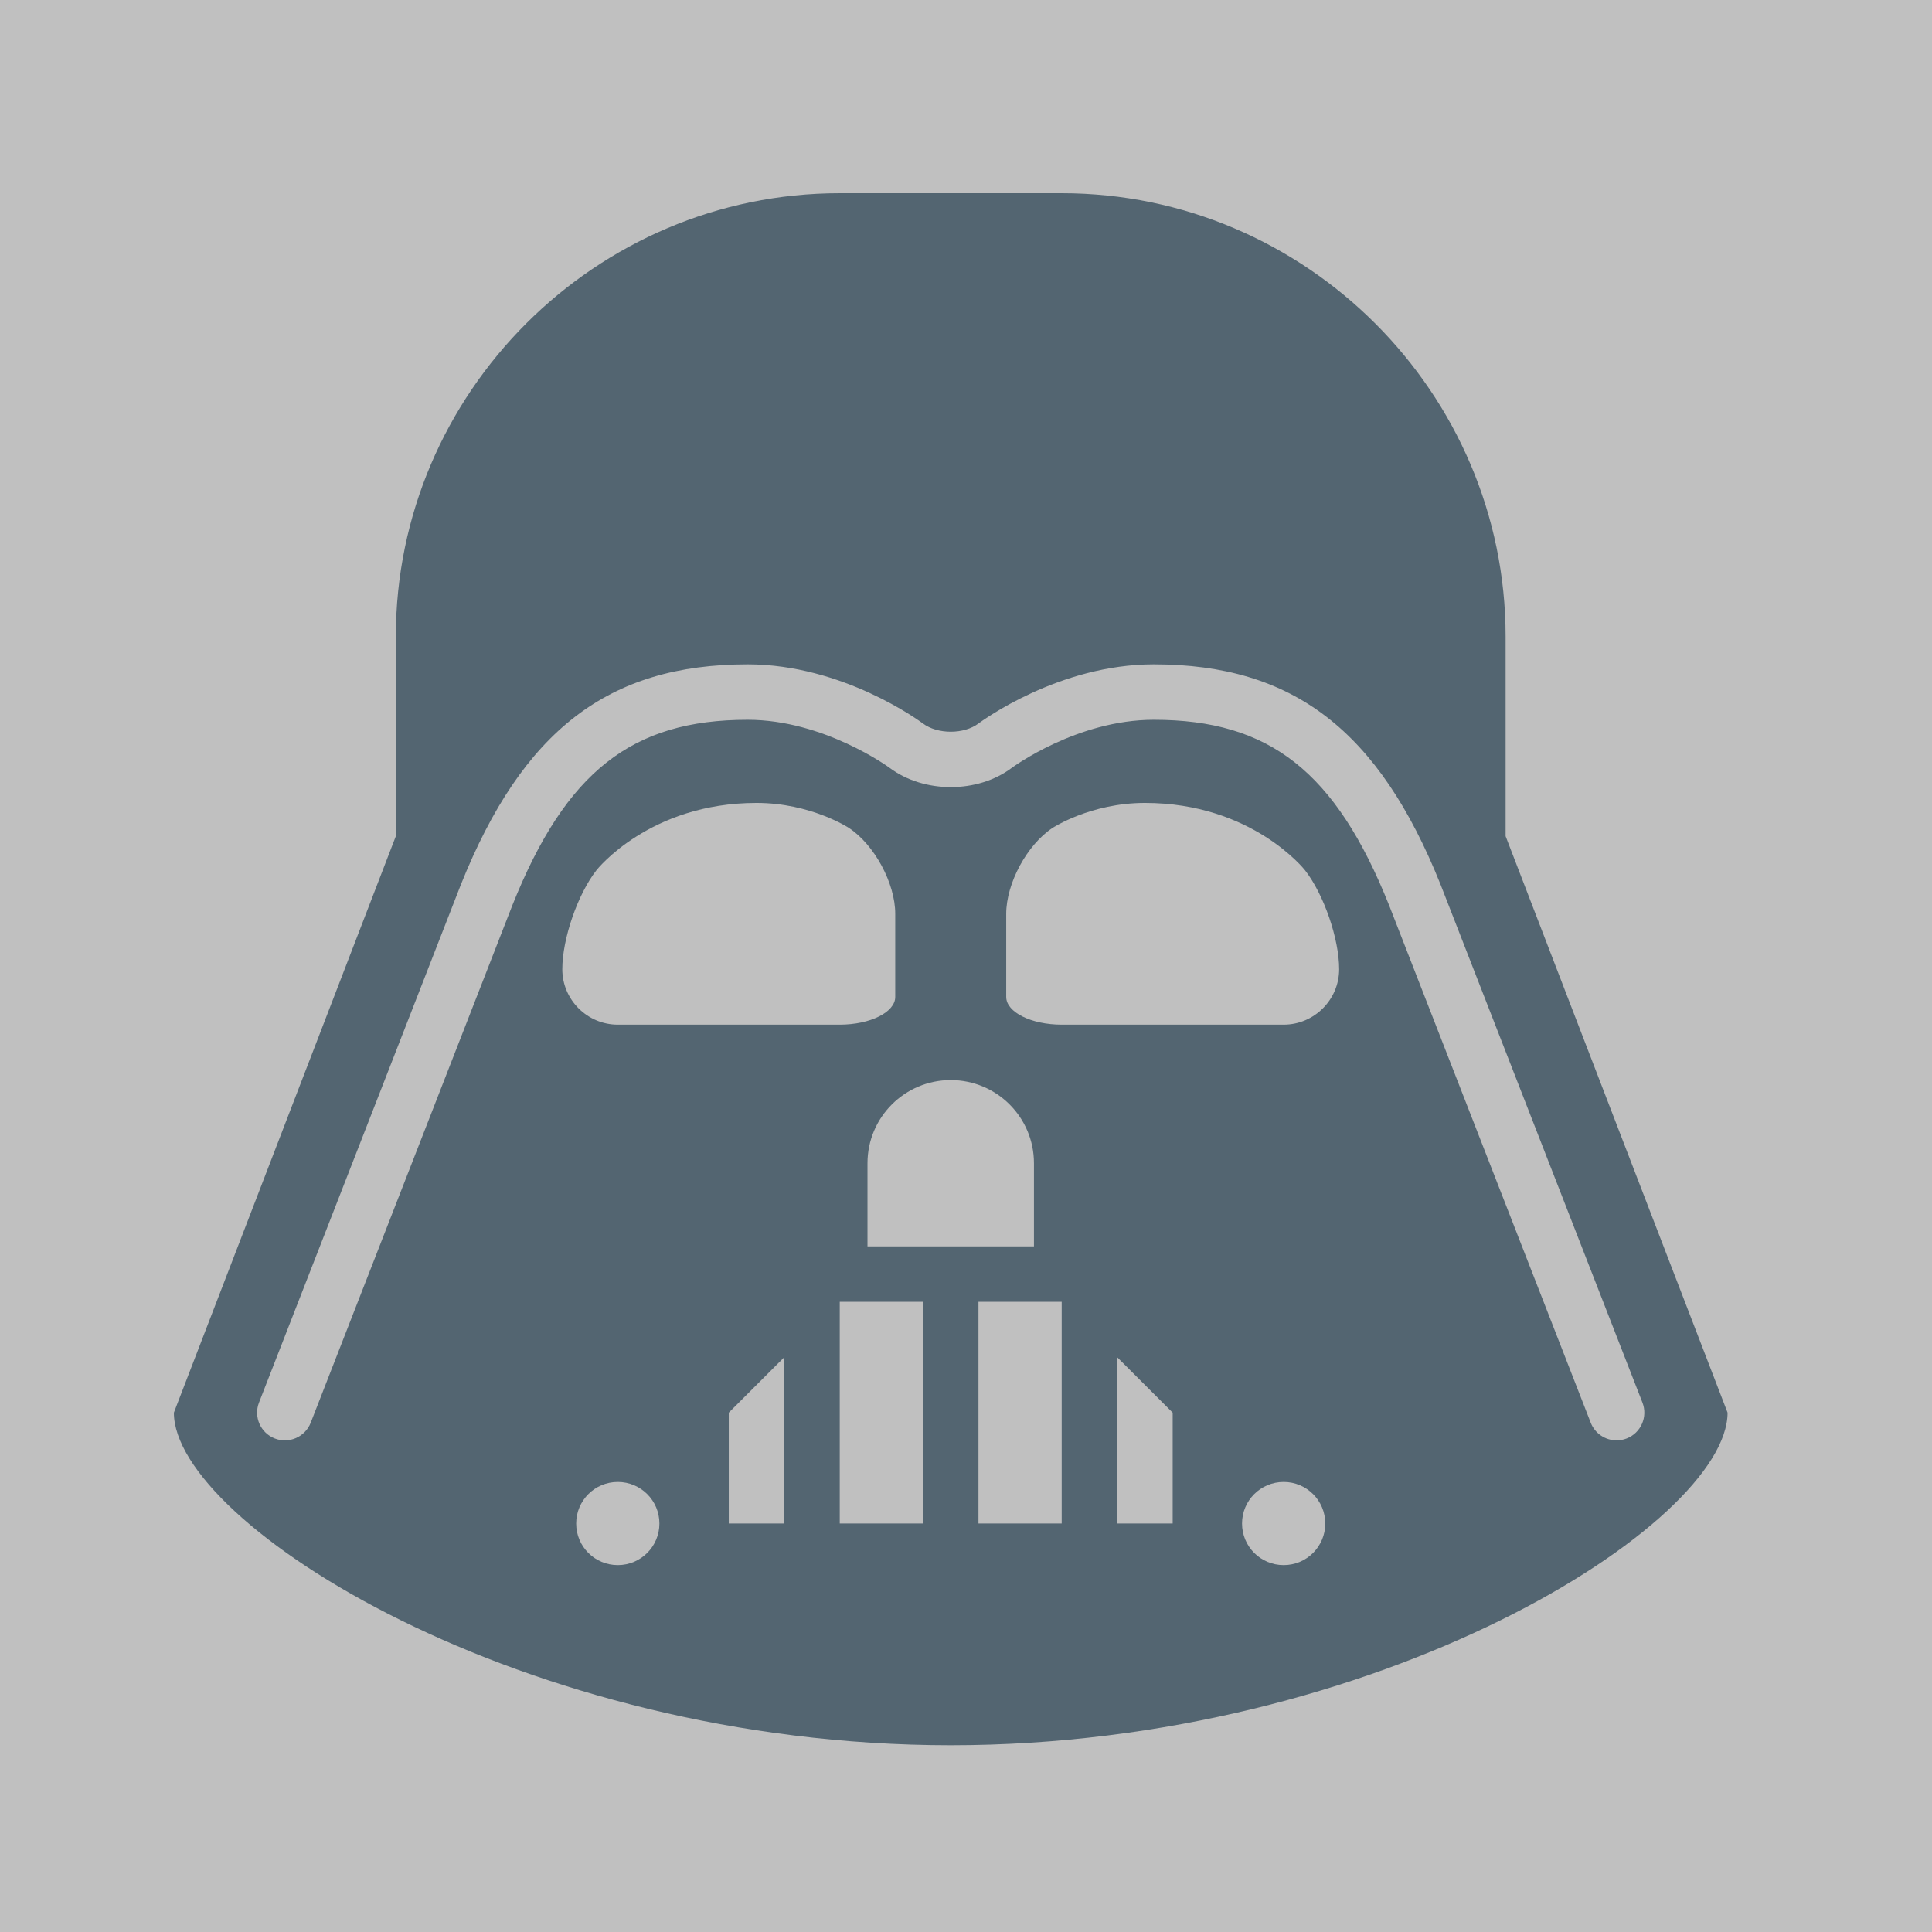 <?xml version="1.0" encoding="UTF-8" standalone="no"?>
<svg width="300px" height="300px" viewBox="0 0 300 300" version="1.1" xmlns="http://www.w3.org/2000/svg" xmlns:xlink="http://www.w3.org/1999/xlink" xmlns:sketch="http://www.bohemiancoding.com/sketch/ns">
    <rect x="0" y="0" width="300" height="300" fill="#808080" stroke="none"/>
    <!-- Generator: Sketch 3.3.2 (12043) - http://www.bohemiancoding.com/sketch -->
    <title>darth</title>
    <desc>Created with Sketch.</desc>
    <defs></defs>
    <g id="Page-1" stroke="none" stroke-width="1" fill="none" fill-rule="evenodd" sketch:type="MSPage" opacity="0.5">
        <g id="darth" sketch:type="MSArtboardGroup">
            <rect id="Rectangle-1" fill="#FFFFFF" sketch:type="MSShapeGroup" x="0" y="0" width="300" height="300"></rect>
            <path d="M233.791,129.843 L233.791,98.857 C233.791,60.986 202.772,30 164.86,30 L130.395,30 C92.484,30 61.465,60.986 61.465,98.857 L61.465,129.843 L27,219.357 C27,236.571 81.007,271 147.628,271 C214.249,271 268.256,236.571 268.256,219.357 L233.791,129.843 L233.791,129.843 Z M95.93,243.027 C92.357,243.027 89.468,240.141 89.468,236.571 C89.468,233.002 92.357,230.116 95.93,230.116 C99.503,230.116 102.392,233.002 102.392,236.571 C102.392,240.141 99.503,243.027 95.93,243.027 L95.93,243.027 Z M87.314,150.5 C87.314,145.766 89.704,138.846 92.627,135.116 C92.627,135.116 100.813,124.679 117.471,124.679 C125.921,124.679 131.814,128.558 131.814,128.558 C135.772,131.157 139.012,137.159 139.012,141.893 L139.012,154.804 C139.012,157.168 135.134,159.107 130.395,159.107 L95.93,159.107 C91.191,159.107 87.314,155.234 87.314,150.5 L87.314,150.5 Z M121.779,236.571 L113.163,236.571 L113.163,219.357 L121.779,210.75 L121.779,236.571 L121.779,236.571 Z M130.395,202.143 L143.32,202.143 L143.32,236.571 L130.395,236.571 L130.395,202.143 Z M134.703,193.536 L134.703,180.625 C134.703,173.493 140.494,167.714 147.628,167.714 C154.768,167.714 160.552,173.493 160.552,180.625 L160.552,193.536 L134.703,193.536 L134.703,193.536 Z M151.936,202.143 L164.86,202.143 L164.86,236.571 L151.936,236.571 L151.936,202.143 Z M182.093,236.571 L173.477,236.571 L173.477,210.75 L182.093,219.357 L182.093,236.571 L182.093,236.571 Z M199.326,243.027 C195.753,243.027 192.863,240.141 192.863,236.571 C192.863,233.002 195.753,230.116 199.326,230.116 C202.898,230.116 205.788,233.002 205.788,236.571 C205.788,240.141 202.898,243.027 199.326,243.027 L199.326,243.027 Z M199.326,159.107 L164.86,159.107 C160.122,159.107 156.244,157.168 156.244,154.804 L156.244,141.893 C156.244,137.159 159.484,131.157 163.442,128.558 C163.442,128.558 169.335,124.679 177.785,124.679 C194.443,124.679 202.628,135.116 202.628,135.116 C205.552,138.846 207.942,145.766 207.942,150.5 C207.942,155.234 204.065,159.107 199.326,159.107 L199.326,159.107 Z M252.586,223.368 C252.069,223.569 251.546,223.661 251.023,223.661 C249.3,223.661 247.669,222.616 247.008,220.918 L215.679,140.521 C207.396,119.836 197.149,111.768 179.158,111.768 C167.216,111.768 157.203,119.164 157.1,119.239 C151.792,123.227 143.469,123.21 138.15,119.239 C138.058,119.164 127.948,111.768 116.098,111.768 C98.107,111.768 87.86,119.836 79.565,140.556 L48.248,220.918 C47.386,223.133 44.87,224.235 42.67,223.368 C40.453,222.507 39.356,220.011 40.217,217.796 L71.552,137.394 C81.162,113.392 94.483,103.161 116.098,103.161 C130.878,103.161 142.82,111.98 143.32,112.347 C145.577,114.046 149.684,114.046 151.93,112.347 C152.436,111.98 164.378,103.161 179.158,103.161 C200.773,103.161 214.094,113.392 223.692,137.36 L255.038,217.796 C255.9,220.011 254.803,222.507 252.586,223.368 L252.586,223.368 Z" id="Imported-Layers" fill="#264A62" sketch:type="MSShapeGroup"></path>
        </g>
    </g>
</svg>
